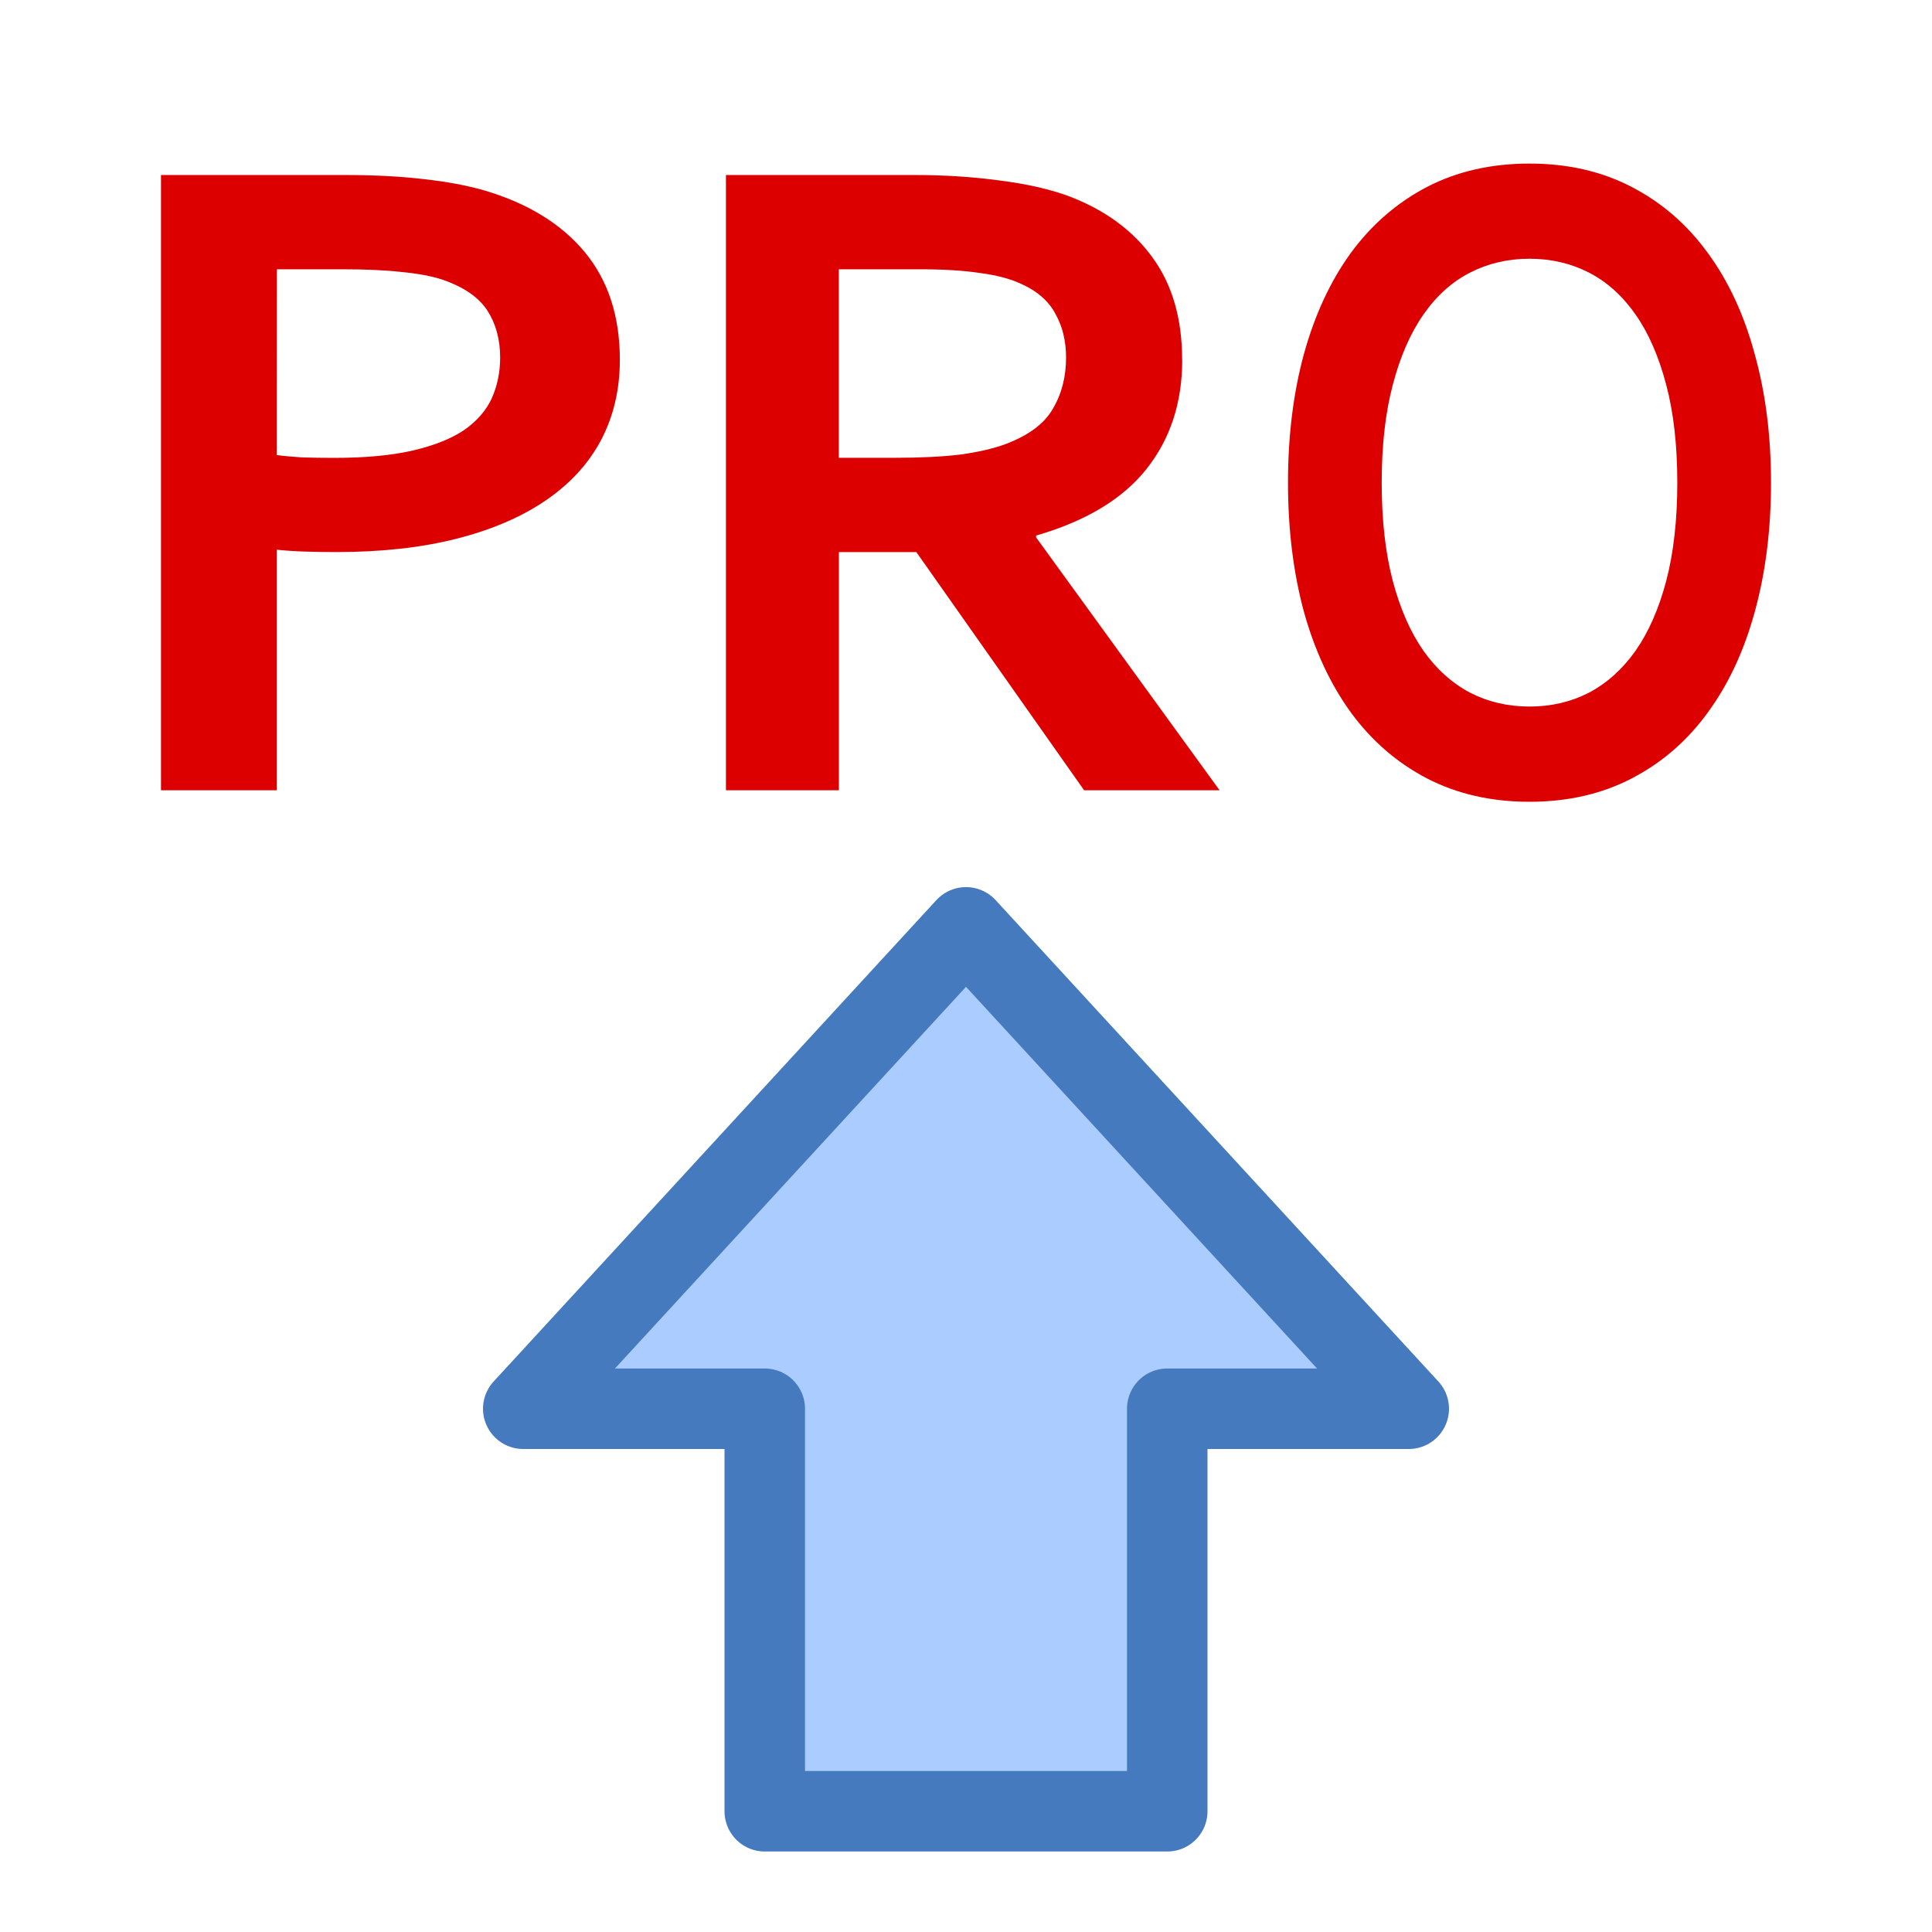 <?xml version="1.0" encoding="UTF-8" standalone="no"?>
<!-- Created with Inkscape (http://www.inkscape.org/) -->

<svg
   xmlns:dc="http://purl.org/dc/elements/1.1/"
   xmlns:cc="http://creativecommons.org/ns#"
   xmlns:rdf="http://www.w3.org/1999/02/22-rdf-syntax-ns#"
   xmlns:svg="http://www.w3.org/2000/svg"
   xmlns="http://www.w3.org/2000/svg"
   xmlns:sodipodi="http://sodipodi.sourceforge.net/DTD/sodipodi-0.dtd"
   xmlns:inkscape="http://www.inkscape.org/namespaces/inkscape"
   width="24"
   height="24"
   id="svg2"
   sodipodi:version="0.32"
   inkscape:version="0.92.3 (2405546, 2018-03-11)"
   version="1.0"
   sodipodi:docname="menu_jumpto_procedureheader_150.svg"
   inkscape:output_extension="org.inkscape.output.svg.inkscape"
   inkscape:export-filename="menu_jumpto_procedureheader_150.png"
   inkscape:export-xdpi="96"
   inkscape:export-ydpi="96">
  <defs
     id="defs4" />
  <sodipodi:namedview
     id="base"
     pagecolor="#ffffff"
     bordercolor="#666666"
     borderopacity="1.0"
     inkscape:pageopacity="0.0"
     inkscape:pageshadow="2"
     inkscape:zoom="31.698485"
     inkscape:cx="11.694537"
     inkscape:cy="11.094754"
     inkscape:document-units="px"
     inkscape:current-layer="layer1"
     showgrid="true"
     objecttolerance="10"
     gridtolerance="10"
     guidetolerance="10"
     showguides="true"
     inkscape:guide-bbox="true"
     inkscape:window-width="1920"
     inkscape:window-height="1137"
     inkscape:window-x="-8"
     inkscape:window-y="-8"
     inkscape:window-maximized="1"
     inkscape:snap-bbox="true"
     inkscape:bbox-paths="true"
     inkscape:bbox-nodes="true"
     inkscape:snap-bbox-edge-midpoints="true"
     inkscape:snap-bbox-midpoints="true"
     inkscape:object-paths="true"
     inkscape:snap-intersection-paths="true"
     inkscape:object-nodes="true"
     inkscape:snap-smooth-nodes="true"
     inkscape:snap-midpoints="true"
     inkscape:snap-object-midpoints="true"
     inkscape:snap-center="false">
    <inkscape:grid
       type="xygrid"
       id="grid2409"
       visible="true"
       enabled="true"
       spacingx="0.5"
       spacingy="0.5"
       empspacing="2"
       snapvisiblegridlinesonly="true"
       originx="0"
       originy="0" />
  </sodipodi:namedview>
  <g
     inkscape:label="Ebene 1"
     inkscape:groupmode="layer"
     id="layer1"
     transform="translate(0,-24)">
    <path
       style="fill:#aaccff;fill-opacity:1;fill-rule:evenodd;stroke:#457abe;stroke-width:1px;stroke-linecap:butt;stroke-linejoin:round;stroke-opacity:1"
       d="M 12,35.52 17.5,41.5 h -3 v 5 h -5 v -5 h -3 z"
       id="path831"
       inkscape:connector-curvature="0"
       sodipodi:nodetypes="cccccccc" />
    <path
       inkscape:connector-curvature="0"
       id="path821"
       style="font-style:normal;font-variant:normal;font-weight:bold;font-stretch:normal;font-size:medium;line-height:25px;font-family:Corbel;-inkscape-font-specification:'Corbel Bold';letter-spacing:0px;word-spacing:0px;fill:#dc0000;fill-opacity:1;stroke:none;stroke-width:1px;stroke-linecap:butt;stroke-linejoin:miter;stroke-opacity:1"
       d="m 4.174,30.858 q -0.194,0 -0.382,-0.006 -0.188,-0.006 -0.353,-0.023 v 2.988 H 2 v -7.643 h 2.268 q 0.57,0 0.993,0.051 0.429,0.046 0.764,0.143 0.805,0.24 1.24,0.765 Q 7.7,27.659 7.7,28.47 q 0,0.554 -0.235,1 -0.235,0.44 -0.688,0.748 -0.452,0.308 -1.105,0.474 -0.652,0.166 -1.498,0.166 z m -0.735,-1.205 q 0.123,0.017 0.311,0.029 0.194,0.006 0.4,0.006 0.582,0 0.975,-0.091 0.394,-0.091 0.635,-0.251 Q 6.002,29.179 6.108,28.95 6.213,28.716 6.213,28.442 6.213,28.105 6.055,27.859 5.896,27.613 5.502,27.476 5.297,27.408 4.991,27.379 4.691,27.345 4.251,27.345 H 3.44 Z" />
    <path
       inkscape:connector-curvature="0"
       id="path823"
       style="font-style:normal;font-variant:normal;font-weight:bold;font-stretch:normal;font-size:medium;line-height:25px;font-family:Corbel;-inkscape-font-specification:'Corbel Bold';letter-spacing:0px;word-spacing:0px;fill:#dc0000;fill-opacity:1;stroke:none;stroke-width:1px;stroke-linecap:butt;stroke-linejoin:miter;stroke-opacity:1"
       d="m 14.686,28.47 q 0,0.8 -0.447,1.36 -0.441,0.554 -1.368,0.823 v 0.023 L 15.15,33.817 H 13.467 L 11.383,30.858 H 10.421 V 33.817 H 9.018 v -7.643 h 2.33 q 0.578,0 1.076,0.069 0.498,0.063 0.853,0.194 0.676,0.257 1.042,0.765 0.366,0.503 0.366,1.268 z m -3.573,1.217 q 0.481,0 0.813,-0.04 0.338,-0.046 0.567,-0.131 0.424,-0.16 0.584,-0.434 0.166,-0.28 0.166,-0.64 0,-0.308 -0.132,-0.543 -0.126,-0.24 -0.435,-0.377 -0.2,-0.091 -0.504,-0.131 -0.303,-0.046 -0.75,-0.046 h -1.002 v 2.342 z" />
    <path
       inkscape:connector-curvature="0"
       id="path825"
       style="font-style:normal;font-variant:normal;font-weight:bold;font-stretch:normal;font-size:medium;line-height:25px;font-family:Corbel;-inkscape-font-specification:'Corbel Bold';letter-spacing:0px;word-spacing:0px;fill:#dc0000;fill-opacity:1;stroke:none;stroke-width:1px;stroke-linecap:butt;stroke-linejoin:miter;stroke-opacity:1"
       d="m 20.836,29.996 q 0,-0.697 -0.138,-1.217 -0.138,-0.526 -0.382,-0.874 -0.244,-0.348 -0.58,-0.52 Q 19.4,27.214 19,27.214 q -0.4,0 -0.736,0.171 -0.336,0.171 -0.58,0.52 -0.244,0.348 -0.382,0.874 -0.138,0.52 -0.138,1.217 0,0.697 0.138,1.222 0.138,0.52 0.382,0.868 0.244,0.343 0.58,0.52 0.336,0.171 0.736,0.171 0.4,0 0.736,-0.171 0.336,-0.177 0.58,-0.52 0.244,-0.348 0.382,-0.868 0.138,-0.526 0.138,-1.222 z m 1.164,0 q 0,0.874 -0.202,1.605 -0.198,0.725 -0.584,1.251 -0.382,0.526 -0.943,0.817 Q 19.713,33.96 19,33.96 q -0.713,0 -1.275,-0.291 -0.557,-0.291 -0.943,-0.817 -0.382,-0.526 -0.584,-1.251 Q 16,30.87 16,29.996 q 0,-0.874 0.198,-1.599 0.202,-0.731 0.584,-1.257 0.387,-0.526 0.943,-0.817 0.561,-0.291 1.275,-0.291 0.713,0 1.27,0.291 0.561,0.291 0.943,0.817 0.387,0.526 0.584,1.257 Q 22,29.122 22,29.996 Z" />
  </g>
</svg>
